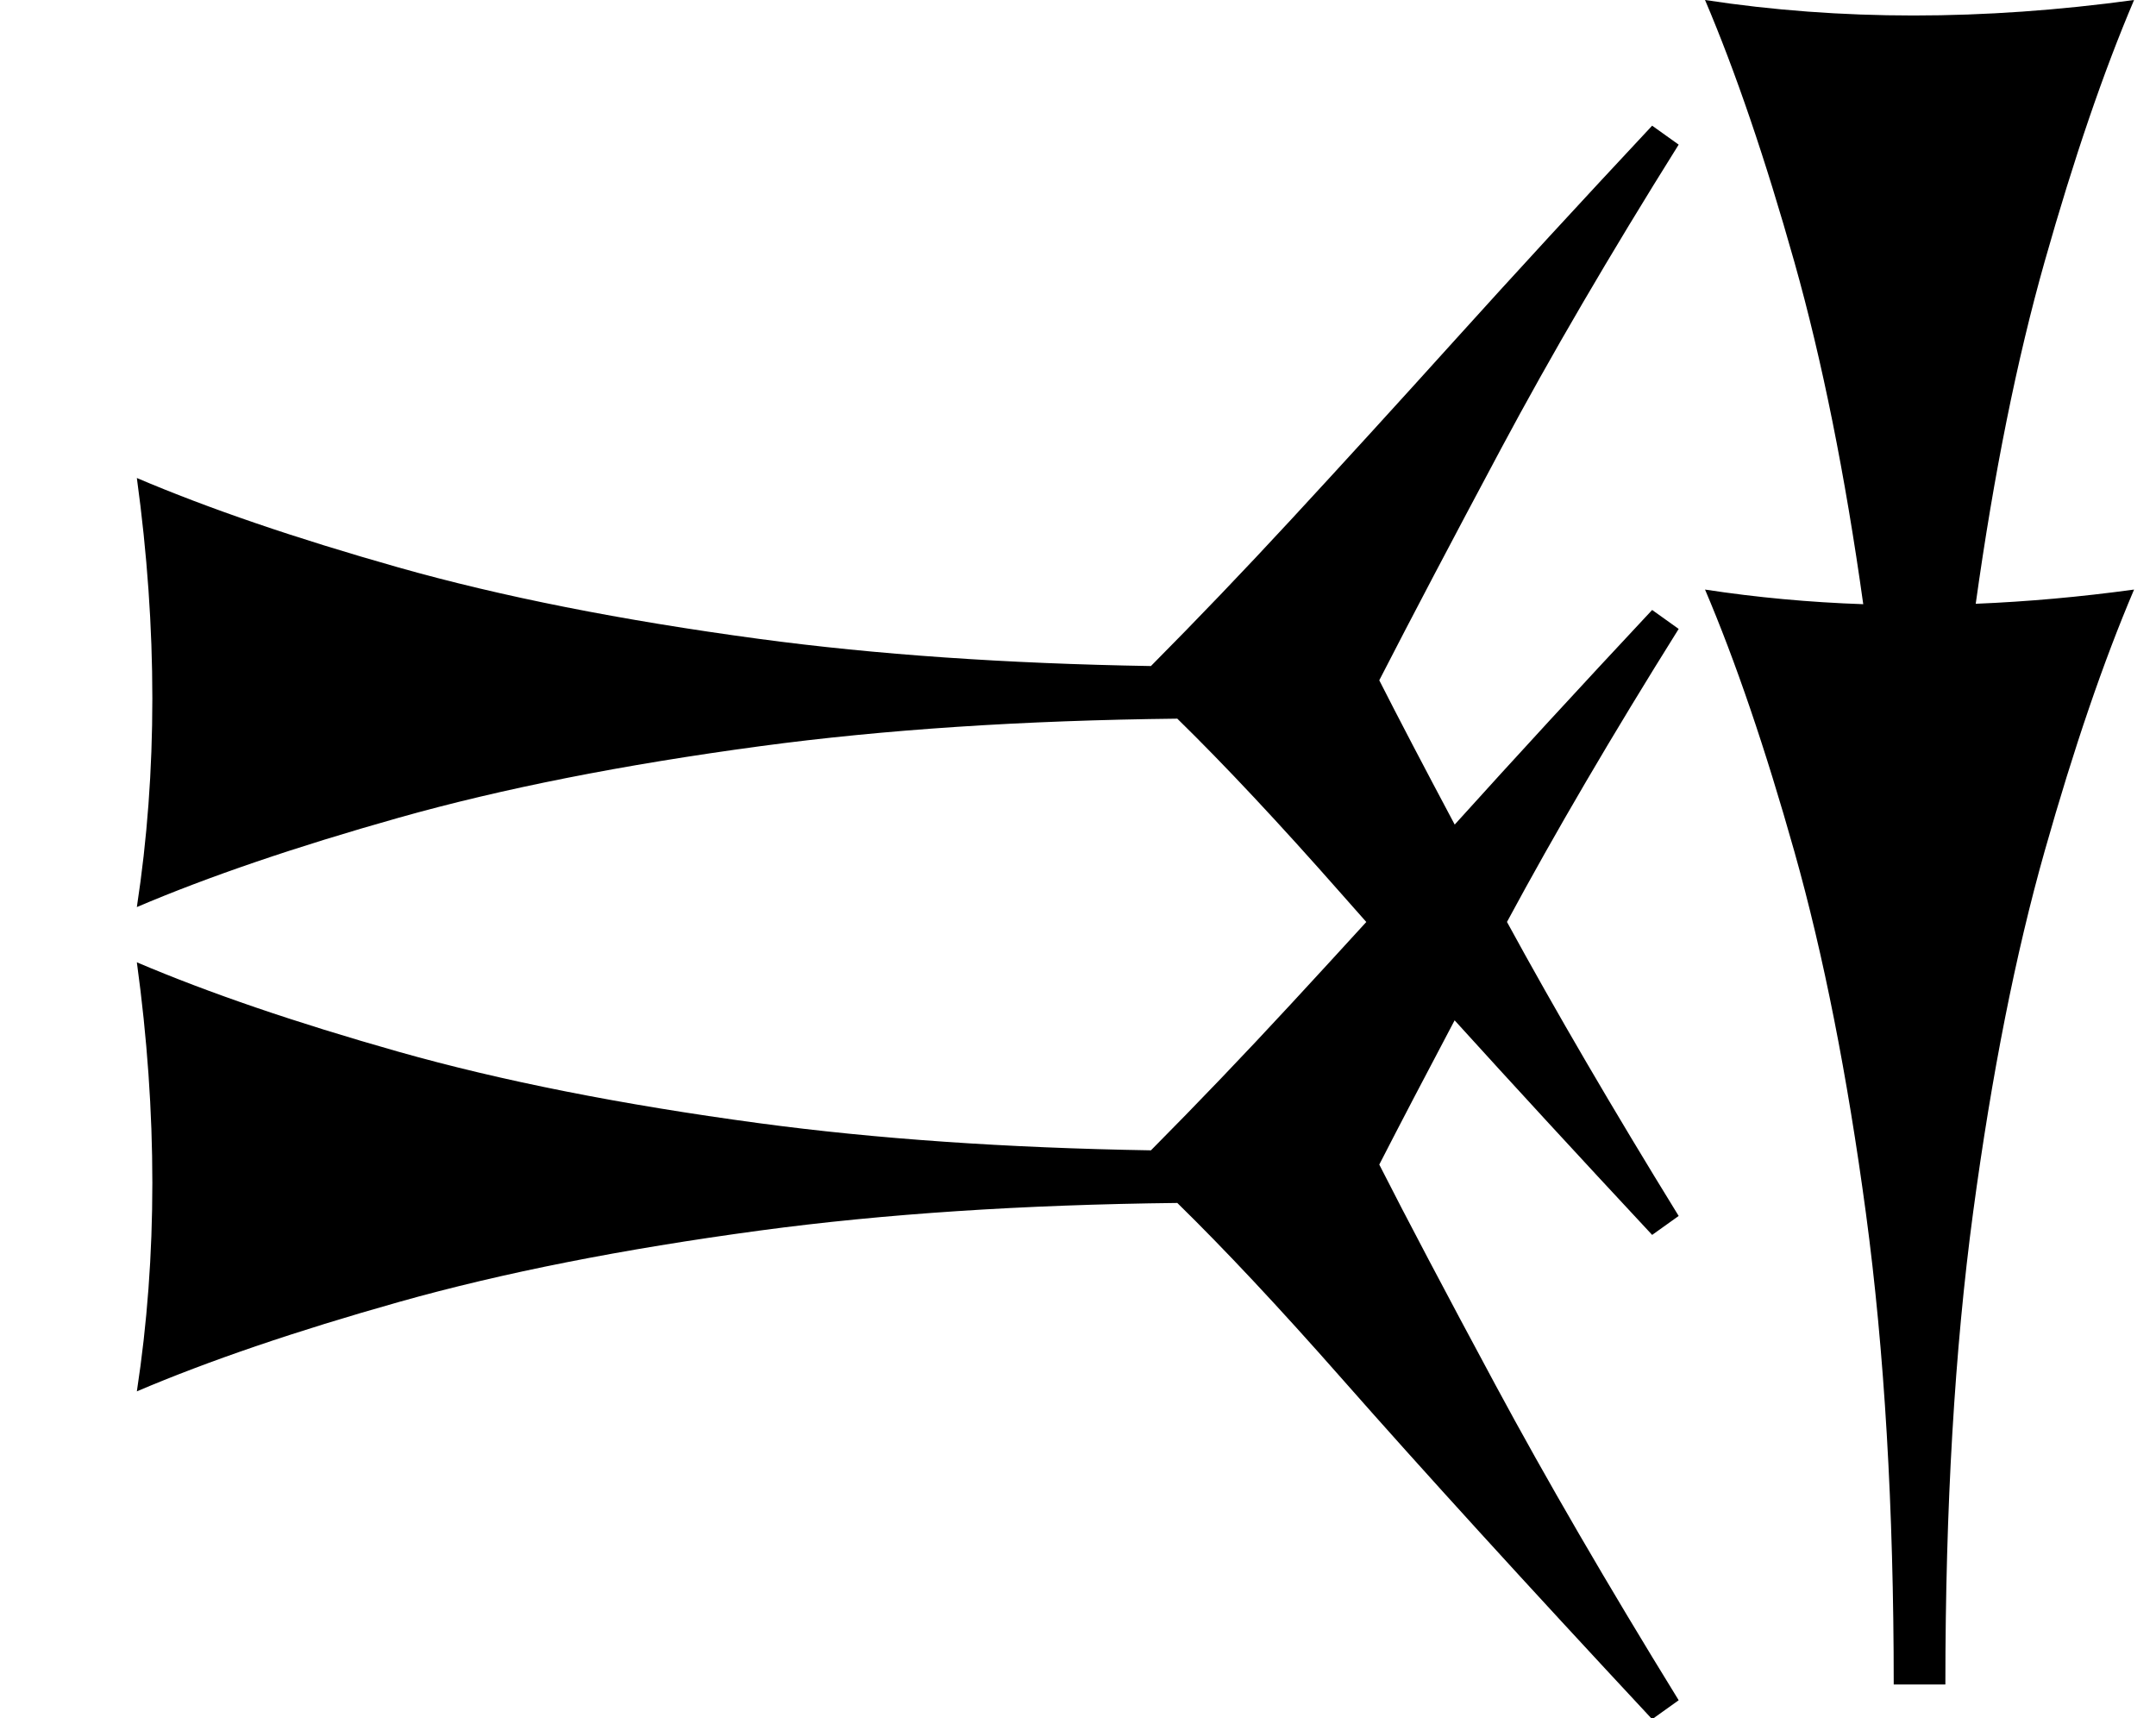 <?xml version="1.0" standalone="no"?>
<!DOCTYPE svg PUBLIC "-//W3C//DTD SVG 1.1//EN" "http://www.w3.org/Graphics/SVG/1.1/DTD/svg11.dtd" >
<svg xmlns="http://www.w3.org/2000/svg" xmlns:xlink="http://www.w3.org/1999/xlink" version="1.1" viewBox="0 0 1024 816">
   <path fill="currentColor"
d="M899.43 800c0 -83.806 -4.403 -158.411 -13.208 -223.821c-8.805 -65.408 -20.126 -122.641 -33.962 -171.697c-13.837 -49.057 -27.988 -90.551 -42.453 -124.481c24.499 3.747 49.549 6.062 75.148 6.948
c-8.615 -61.576 -19.514 -115.731 -32.695 -162.467c-13.837 -49.057 -27.988 -90.551 -42.453 -124.481c32.076 4.905 65.095 7.358 99.057 7.358s68.868 -2.453 104.717 -7.358c-14.464 33.931 -28.615 75.322 -42.453 124.175
c-13.211 46.645 -24.129 100.837 -32.753 162.576c24.59 -1.005 49.658 -3.255 75.206 -6.751c-14.464 33.931 -28.615 75.322 -42.453 124.175c-13.836 48.852 -25.157 105.982 -33.962 171.391c-8.804 65.409 -13.208 140.221 -13.208 224.435
h-24.527zM784.694 816.5c-60 -64.399 -109.201 -118.399 -147.602 -162c-29.521 -33.522 -55.498 -61.249 -77.928 -83.185c-73.381 0.82 -139.375 5.176 -197.986 13.065c-65.408 8.805 -122.641 20.126 -171.697 33.962
c-49.057 13.837 -90.551 27.988 -124.481 42.453c4.905 -32.076 7.358 -65.095 7.358 -99.057s-2.453 -68.868 -7.358 -104.717c33.931 14.464 75.322 28.615 124.175 42.453c48.852 13.836 105.982 25.157 171.391 33.962
c55.303 7.443 117.327 11.742 186.072 12.893c22.152 -22.318 44.304 -45.462 66.455 -69.43c11.565 -12.512 23.51 -25.517 35.837 -39.017c-4.054 -4.565 -7.999 -9.026 -11.837 -13.384
c-29.521 -33.522 -55.498 -61.249 -77.928 -83.185c-73.381 0.82 -139.375 5.176 -197.986 13.065c-65.408 8.805 -122.641 20.126 -171.697 33.962c-49.057 13.837 -90.551 27.988 -124.481 42.453c4.905 -32.076 7.358 -65.095 7.358 -99.057
s-2.453 -68.868 -7.358 -104.717c33.931 14.464 75.322 28.615 124.175 42.453c48.852 13.836 105.982 25.157 171.391 33.962c55.303 7.443 117.327 11.742 186.072 12.893c22.152 -22.318 44.304 -45.462 66.455 -69.43
c24.401 -26.4 50.501 -55.001 78.301 -85.801s58.9 -64.6 93.301 -101.4l12.6 9c-32.801 52.4 -60.9 100.5 -84.301 144.301s-42.7 80.5 -57.9 110.1c9.108 17.931 21.051 40.772 35.828 68.523
c0.157 -0.175 0.315 -0.349 0.473 -0.523c27.8 -30.8 58.9 -64.6 93.301 -101.4l12.6 9c-31.524 50.361 -58.706 96.75 -81.548 139.167c22.9 42.005 50.082 88.551 81.548 139.634l-12.6 9
c-34.934 -37.495 -66.206 -71.465 -93.818 -101.909c-13.742 25.98 -25.67 48.815 -35.783 68.509c12.801 25.201 31.201 60.101 55.201 104.701c24 44.599 52.999 94.5 87 149.699z" />
</svg>
